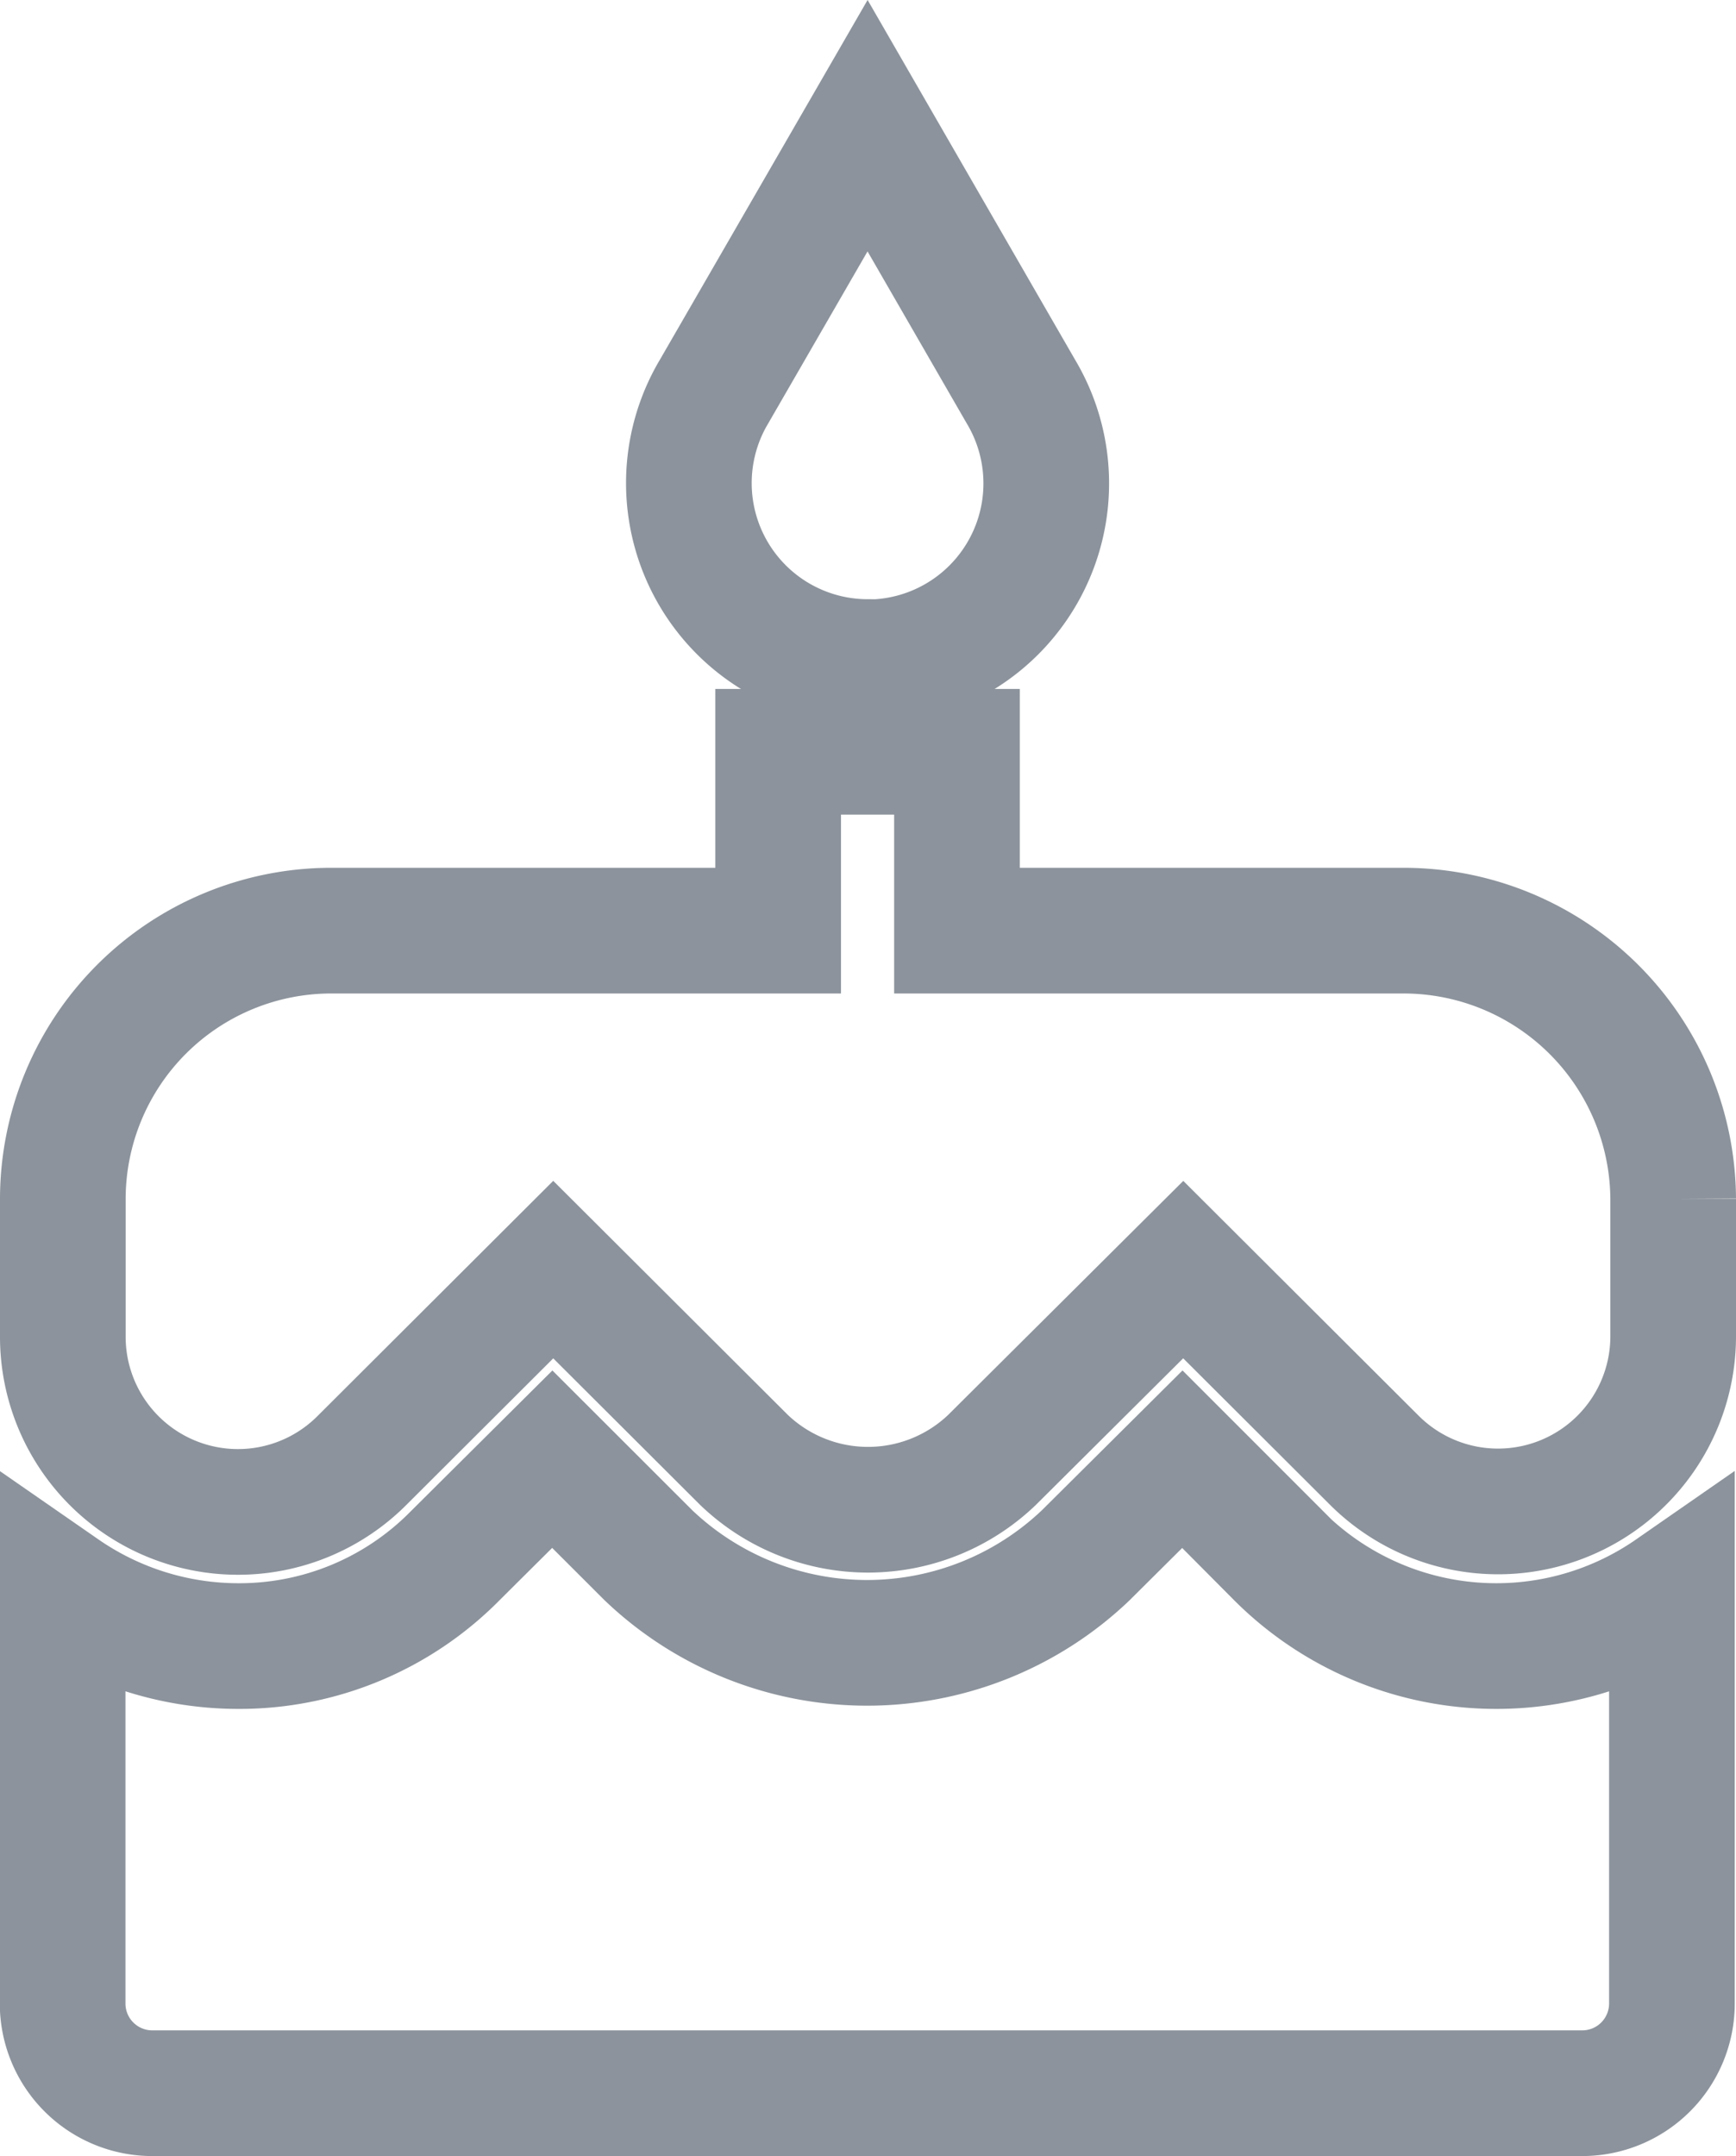 <svg xmlns="http://www.w3.org/2000/svg" width="17.961" height="22.302" viewBox="0 0 17.961 22.302"><defs><style>.a{fill:none;stroke:#8c939c;stroke-width:1.3px;}</style></defs><g transform="translate(0.65 1.3)"><g transform="translate(0)"><path class="a" d="M193.743,5.551a1.851,1.851,0,0,0,1.587-2.8L193.743,0l-1.587,2.748a1.851,1.851,0,0,0,1.587,2.8Z" transform="translate(-185.417)"/><path class="a" d="M56.437,151.183H51.811v-1.85h-1.85v1.85H45.335a2.778,2.778,0,0,0-2.775,2.775v1.425a1.812,1.812,0,0,0,3.094,1.281l1.98-1.975,1.975,1.97a1.855,1.855,0,0,0,2.563,0l1.98-1.97,1.975,1.97a1.812,1.812,0,0,0,3.094-1.281v-1.42A2.791,2.791,0,0,0,56.437,151.183Z" transform="translate(-42.56 -142.857)"/><path class="a" d="M55.137,319.074h0l-.994-.994-1,.994a3.278,3.278,0,0,1-4.524,0l-.995-.994-1,.994a3.136,3.136,0,0,1-2.253.939,3.194,3.194,0,0,1-1.813-.569v4.269a.928.928,0,0,0,.925.925h14.8a.928.928,0,0,0,.925-.925v-4.269a3.185,3.185,0,0,1-4.075-.37Z" transform="translate(-42.56 -304.287)"/></g></g></svg>